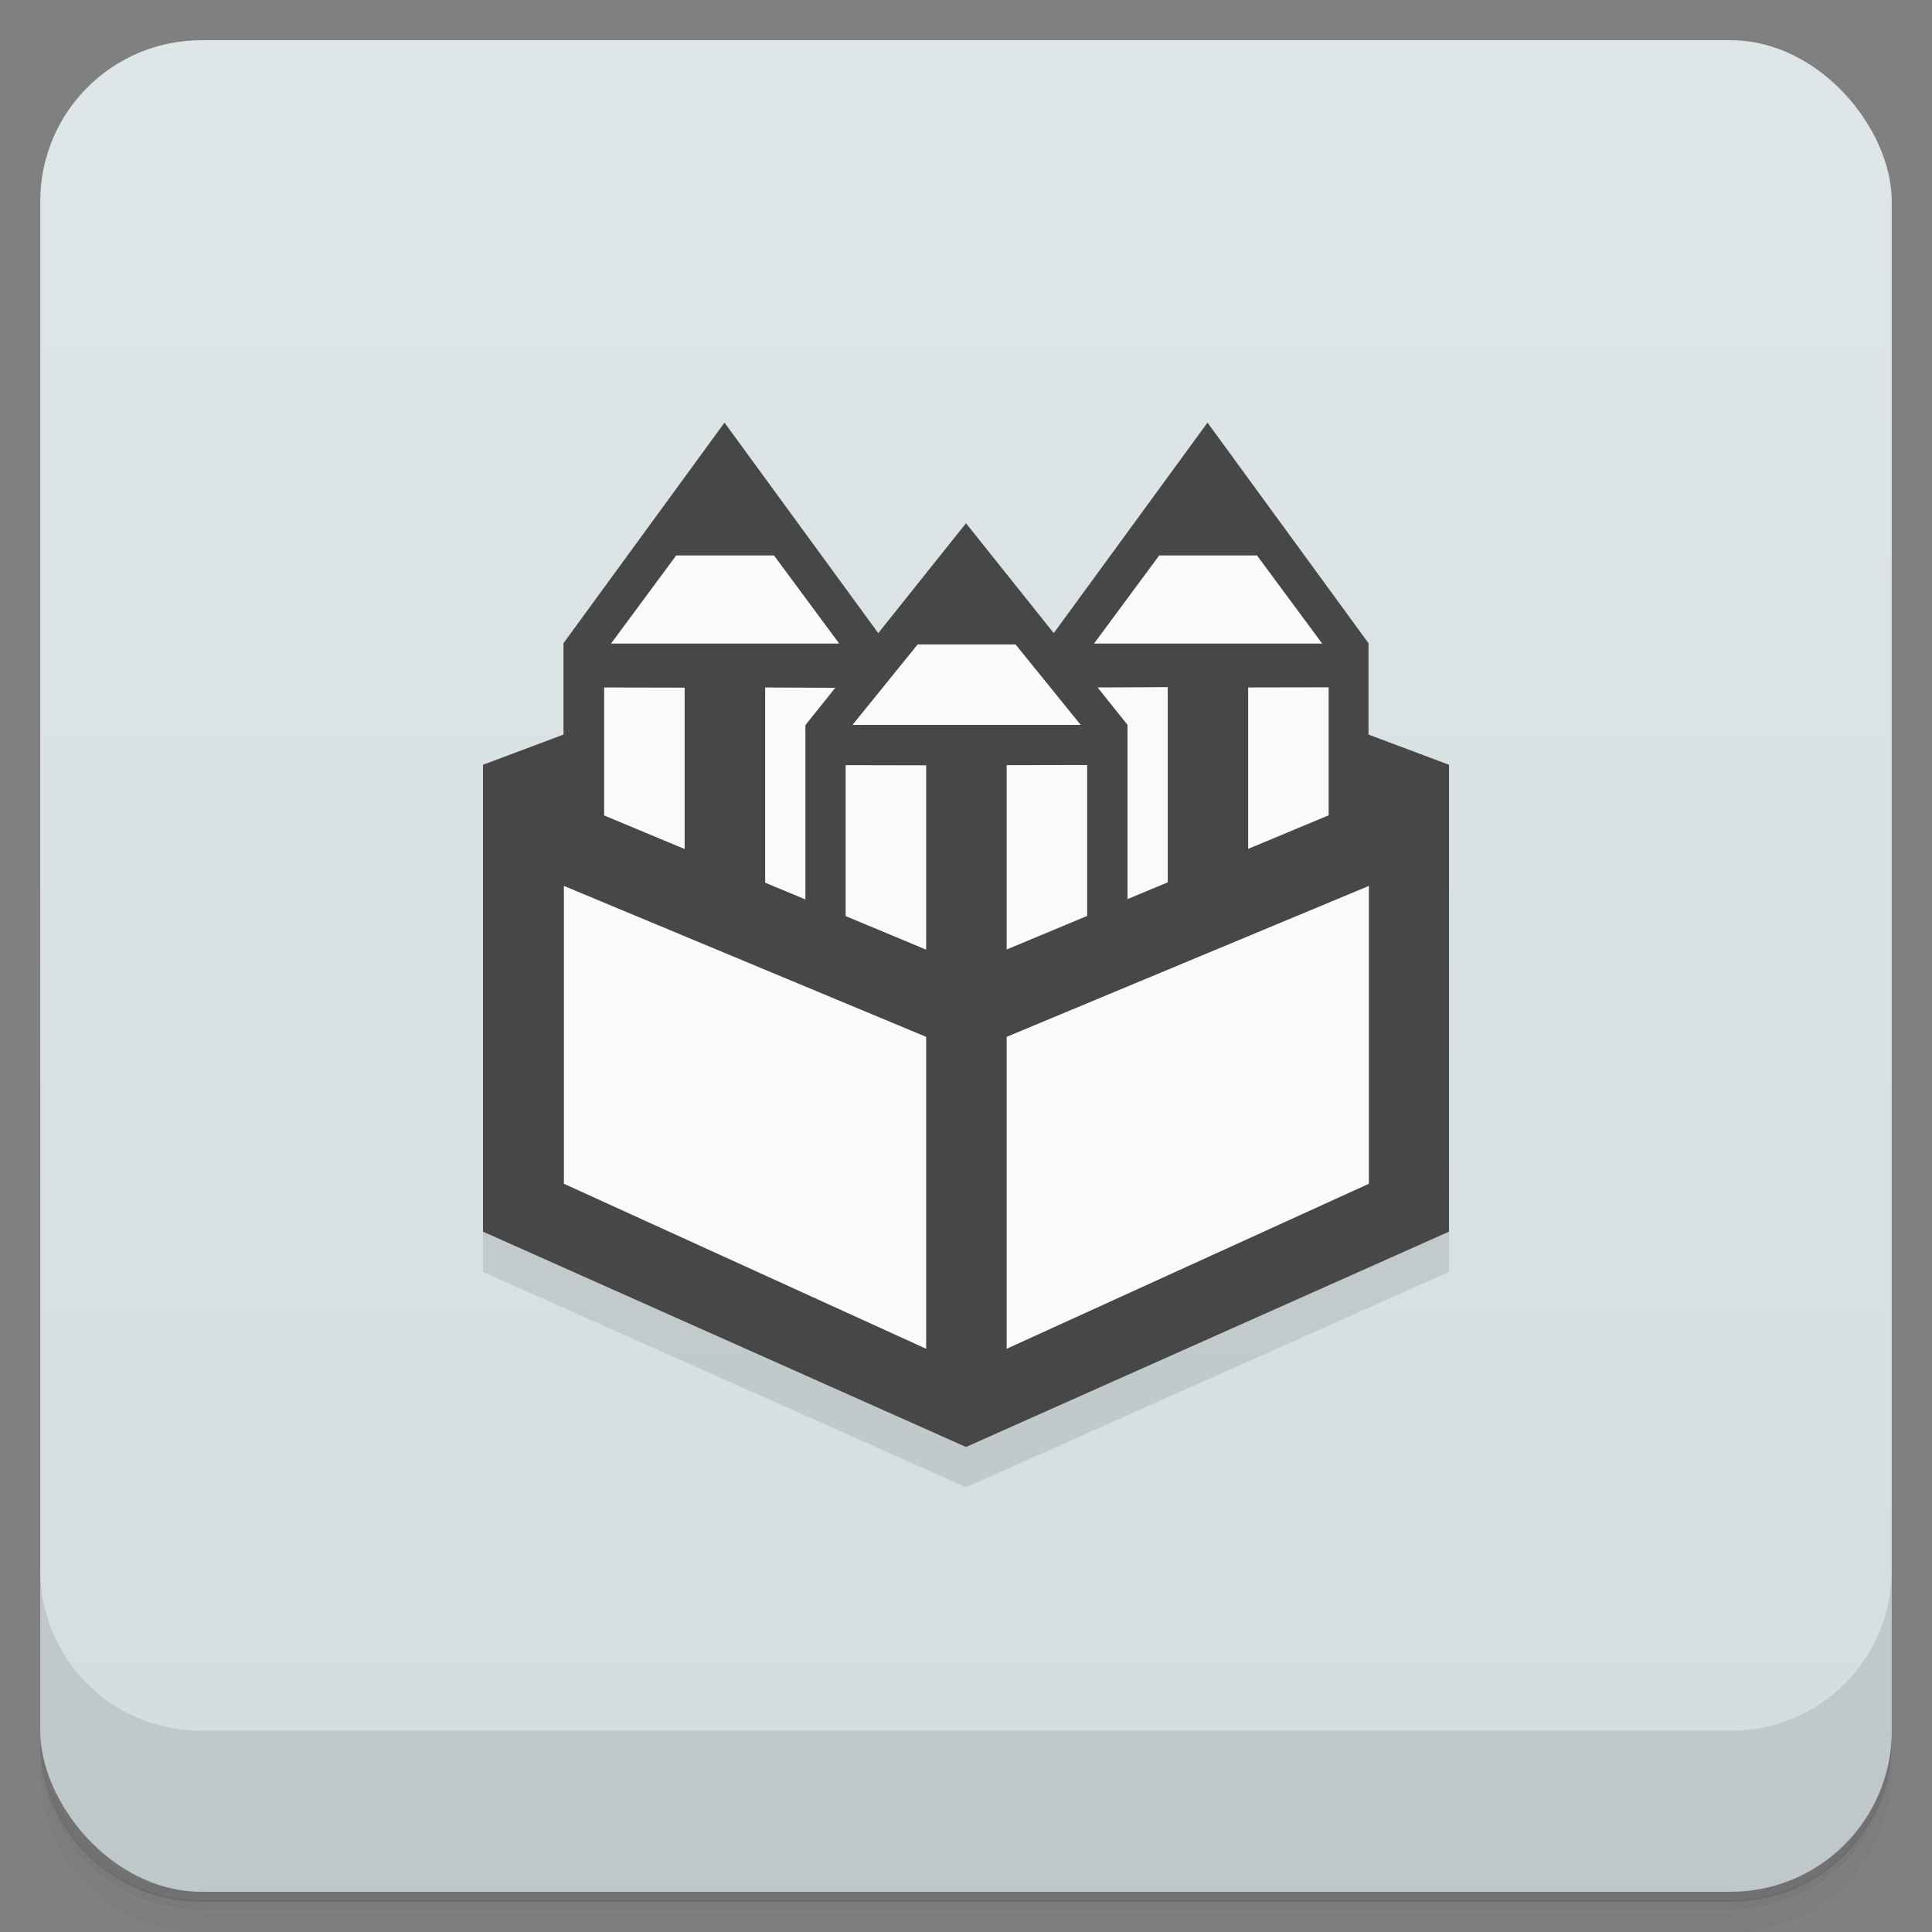 <svg version="1.1" viewBox="0 0 48 48" xmlns="http://www.w3.org/2000/svg">
 <rect x="0" y="0" width="48" height="48" fill="#808080" stroke="none"/>
 <defs>
  <linearGradient id="bg" x2="0" y1="1" y2="47" gradientUnits="userSpaceOnUse">
   <stop style="stop-color:#dfe6e7" offset="0"/>
   <stop style="stop-color:#d3dddf" offset="1"/>
  </linearGradient>
 </defs>
 <path d="m1 43v.25c0 2.22 1.78 4 4 4h38c2.22 0 4-1.78 4-4v-.25c0 2.22-1.78 4-4 4h-38c-2.22 0-4-1.78-4-4zm0 .5v.5c0 2.22 1.78 4 4 4h38c2.22 0 4-1.78 4-4v-.5c0 2.22-1.78 4-4 4h-38c-2.22 0-4-1.78-4-4z" style="opacity:.02"/>
 <path d="m1 43.2v.25c0 2.22 1.78 4 4 4h38c2.22 0 4-1.78 4-4v-.25c0 2.22-1.78 4-4 4h-38c-2.22 0-4-1.78-4-4z" style="opacity:.05"/>
 <path d="m1 43v.25c0 2.22 1.78 4 4 4h38c2.22 0 4-1.78 4-4v-.25c0 2.22-1.78 4-4 4h-38c-2.22 0-4-1.78-4-4z" style="opacity:.1"/>
 <rect x="1" y="1" width="46" height="46" rx="4" style="fill:url(#bg)"/>
 <path d="m1 39v4c0 2.22 1.78 4 4 4h38c2.22 0 4-1.78 4-4v-4c0 2.22-1.78 4-4 4h-38c-2.22 0-4-1.78-4-4z" style="opacity:.1"/>
 <path d="m12 20v11.6l12 5.35 12-5.35v-11.6z" style="opacity:.1"/>
 <path d="m18 10.5-4 5.48v2.27l-2 .75v11.6l12 5.35 12-5.35v-11.6l-2-.75v-2.27l-4-5.48-3.82 5.23-2.18-2.73-2.18 2.73z" style="fill:#474747"/>
 <path d="m16.8 13.8-1.62 2.19h5.67l-1.62-2.19zm12 0-1.62 2.19h5.67l-1.62-2.19zm-6 2.21-1.62 2h5.67l-1.62-2zm-7.79 1.07v3.18l2 .834v-4.01zm4 0v4.85l1 .416v-4.33l.742-.928zm8.26 0 .742.928v4.33l1-.416v-4.85zm3.74 0v4.01l2-.834v-3.18zm-10 1.93v3.75l2 .834v-4.58zm4 0v4.58l2-.834v-3.75zm-11 3v7.4l9 4.1v-7.75zm20 0-9 3.75v7.75l9-4.1z" style="fill:#fafafa"/>
</svg>
